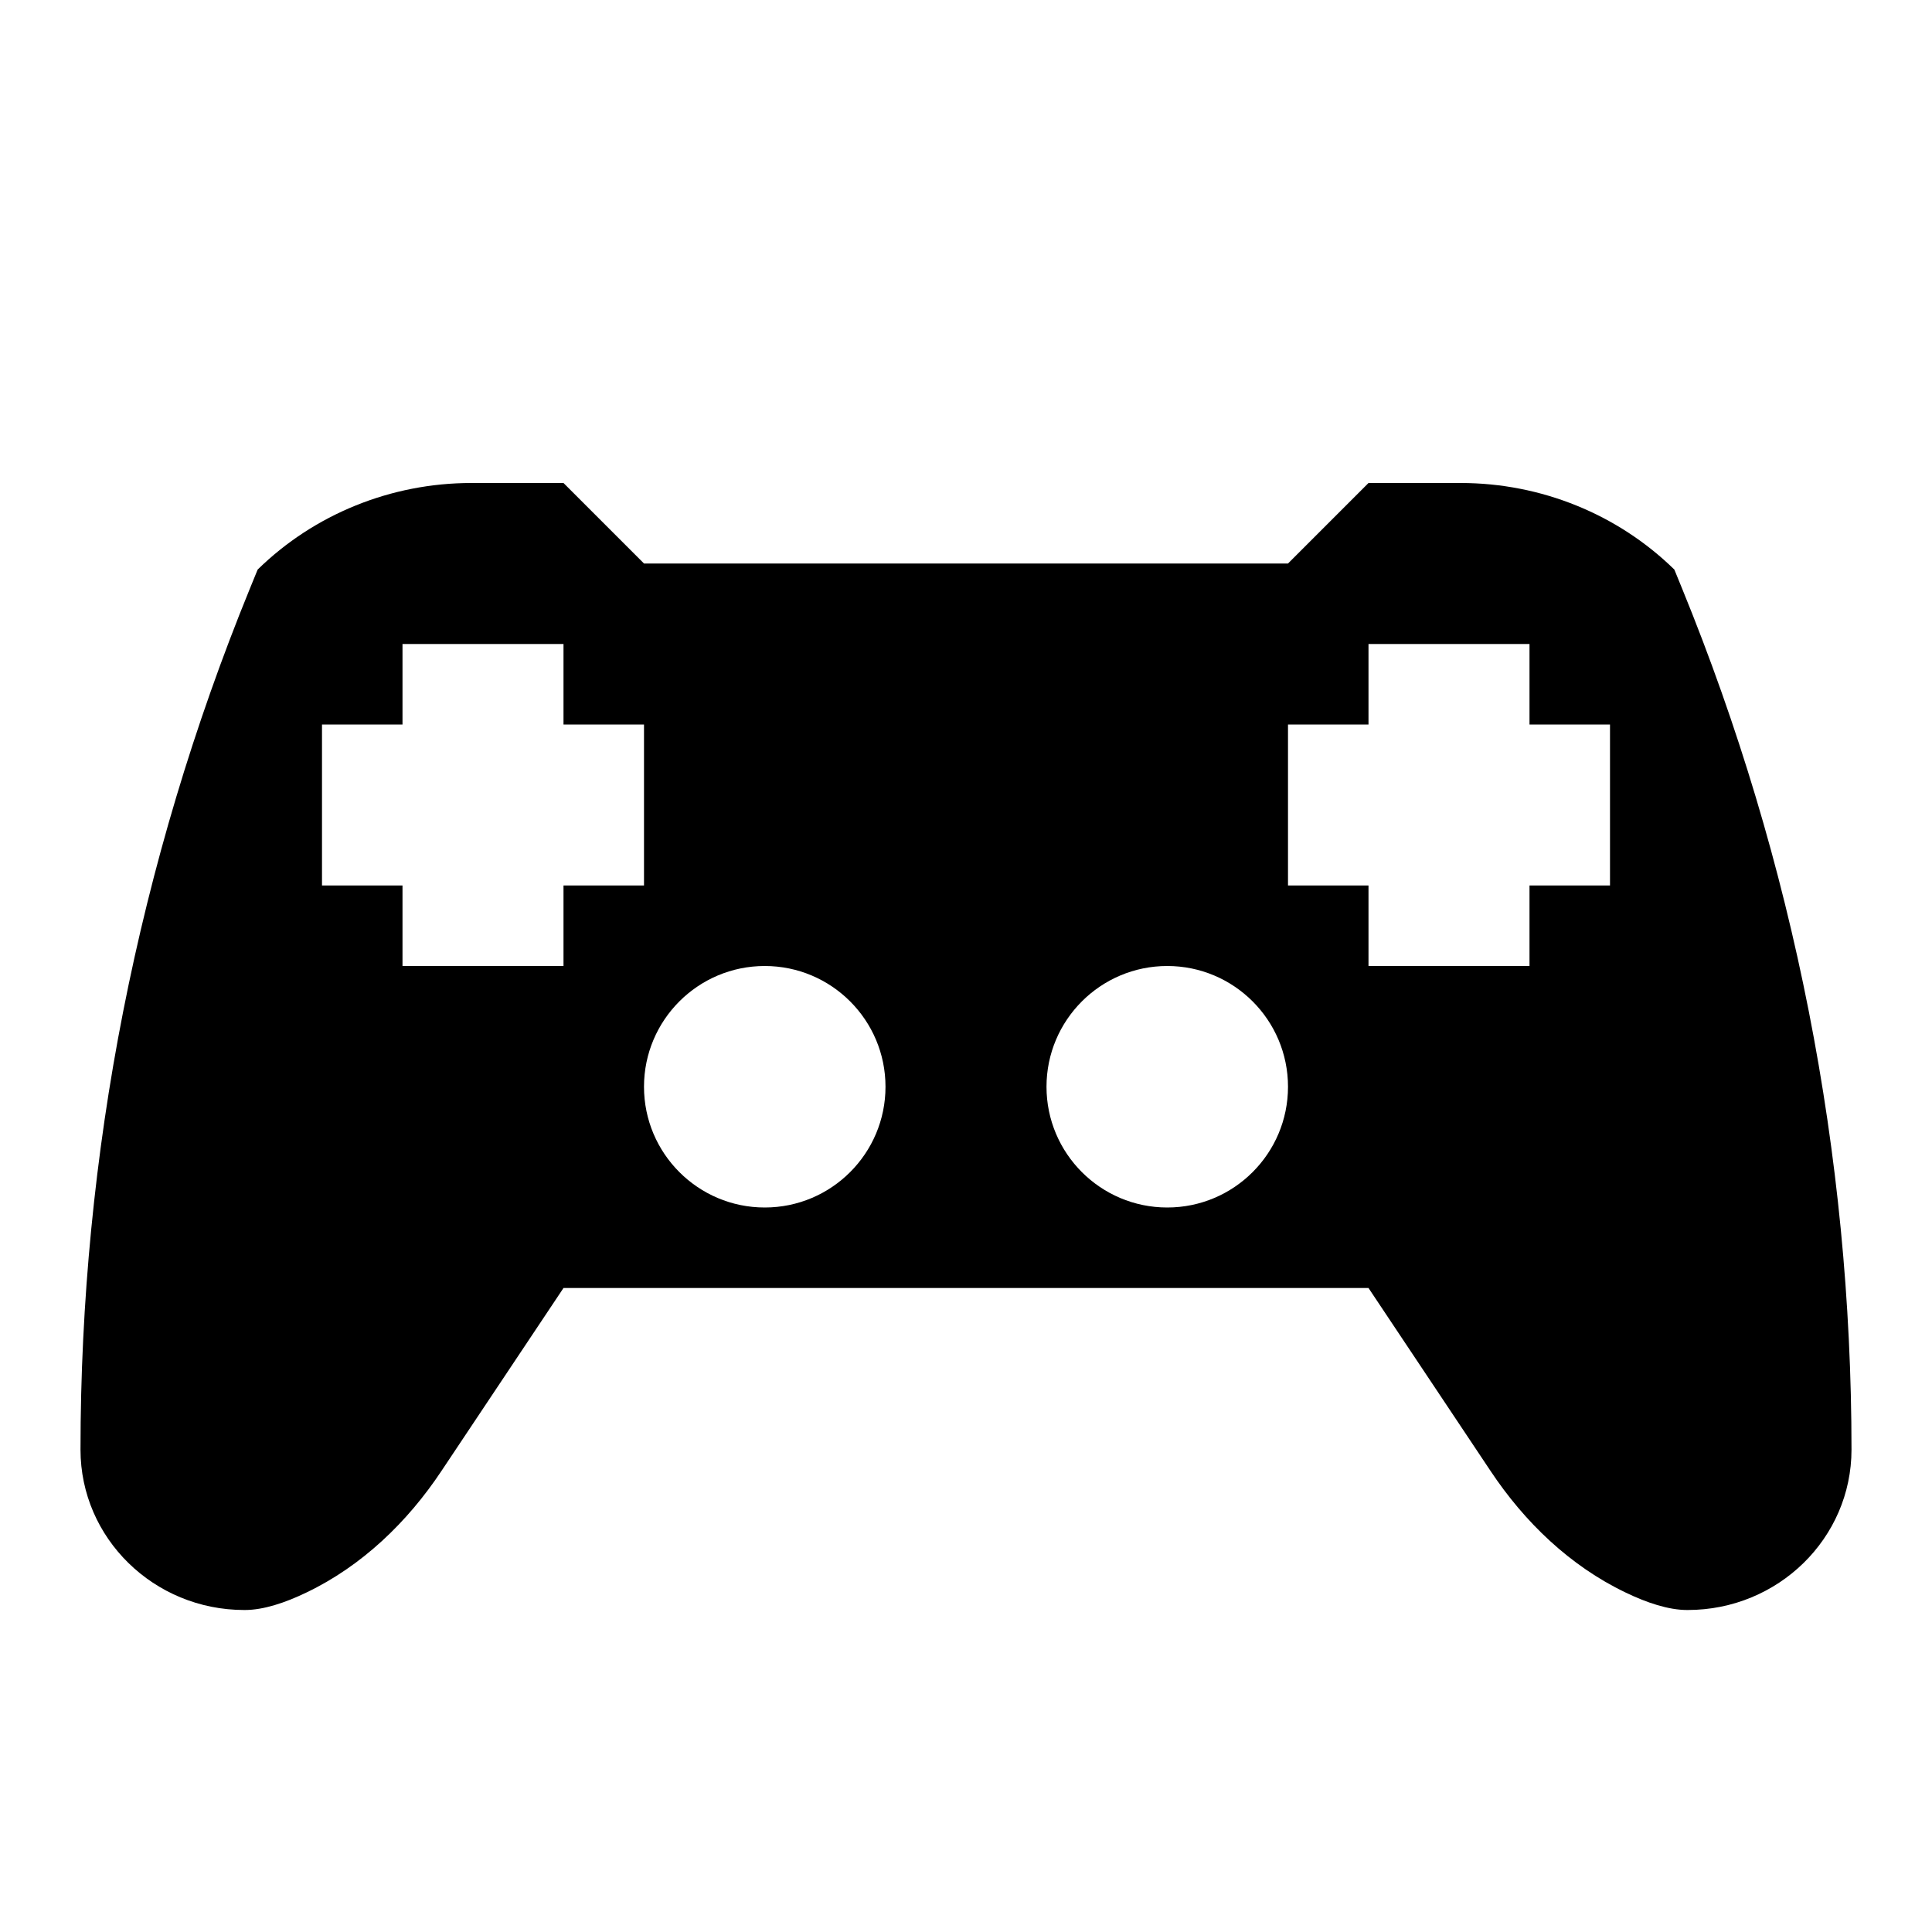 <?xml version="1.0" encoding="UTF-8"?>
<svg width="24px" height="24px" viewBox="0 0 24 24" version="1.1" xmlns="http://www.w3.org/2000/svg" xmlns:xlink="http://www.w3.org/1999/xlink">
    <title>Icons/24pt/ic_ps-controller</title>
    <g id="Icons/24pt/ic_ps-controller" stroke="none" stroke-width="1" fill="none" fill-rule="evenodd">
        <path d="M20,11 L19,11 L19,12 L17,12 L17,11 L16,11 L16,9 L17,9 L17,8 L19,8 L19,9 L20,9 L20,11 Z M14.5,15 C13.672,15 13,14.328 13,13.5 C13,12.672 13.672,12 14.5,12 C15.328,12 16,12.672 16,13.5 C16,14.328 15.328,15 14.5,15 L14.5,15 Z M9.5,15 C8.672,15 8,14.328 8,13.5 C8,12.672 8.672,12 9.5,12 C10.328,12 11,12.672 11,13.5 C11,14.328 10.328,15 9.5,15 L9.5,15 Z M7,12 L5,12 L5,11 L4,11 L4,9 L5,9 L5,8 L7,8 L7,9 L8,9 L8,11 L7,11 L7,12 Z M20.896,7.312 L20.8,7.077 L20.799,7.075 C20.096,6.387 19.141,6 18.146,6 L17,6 L16,7 L8,7 L7,6 L5.854,6 C4.859,6 3.904,6.387 3.201,7.075 L3.2,7.077 L3.104,7.312 C1.714,10.714 1,14.344 1,18.008 C1,19.108 1.911,20 3.035,20 L3.042,20 C3.273,20 3.543,19.91 3.806,19.783 C4.496,19.453 5.062,18.908 5.485,18.271 L7,16 L17,16 L18.515,18.271 C18.938,18.908 19.504,19.453 20.194,19.783 C20.457,19.91 20.727,20 20.958,20 L20.965,20 C22.089,20 23,19.108 23,18.008 C23,14.344 22.286,10.714 20.896,7.312 L20.896,7.312 Z" id="shape" fill="#000000"></path>
    </g>
</svg>